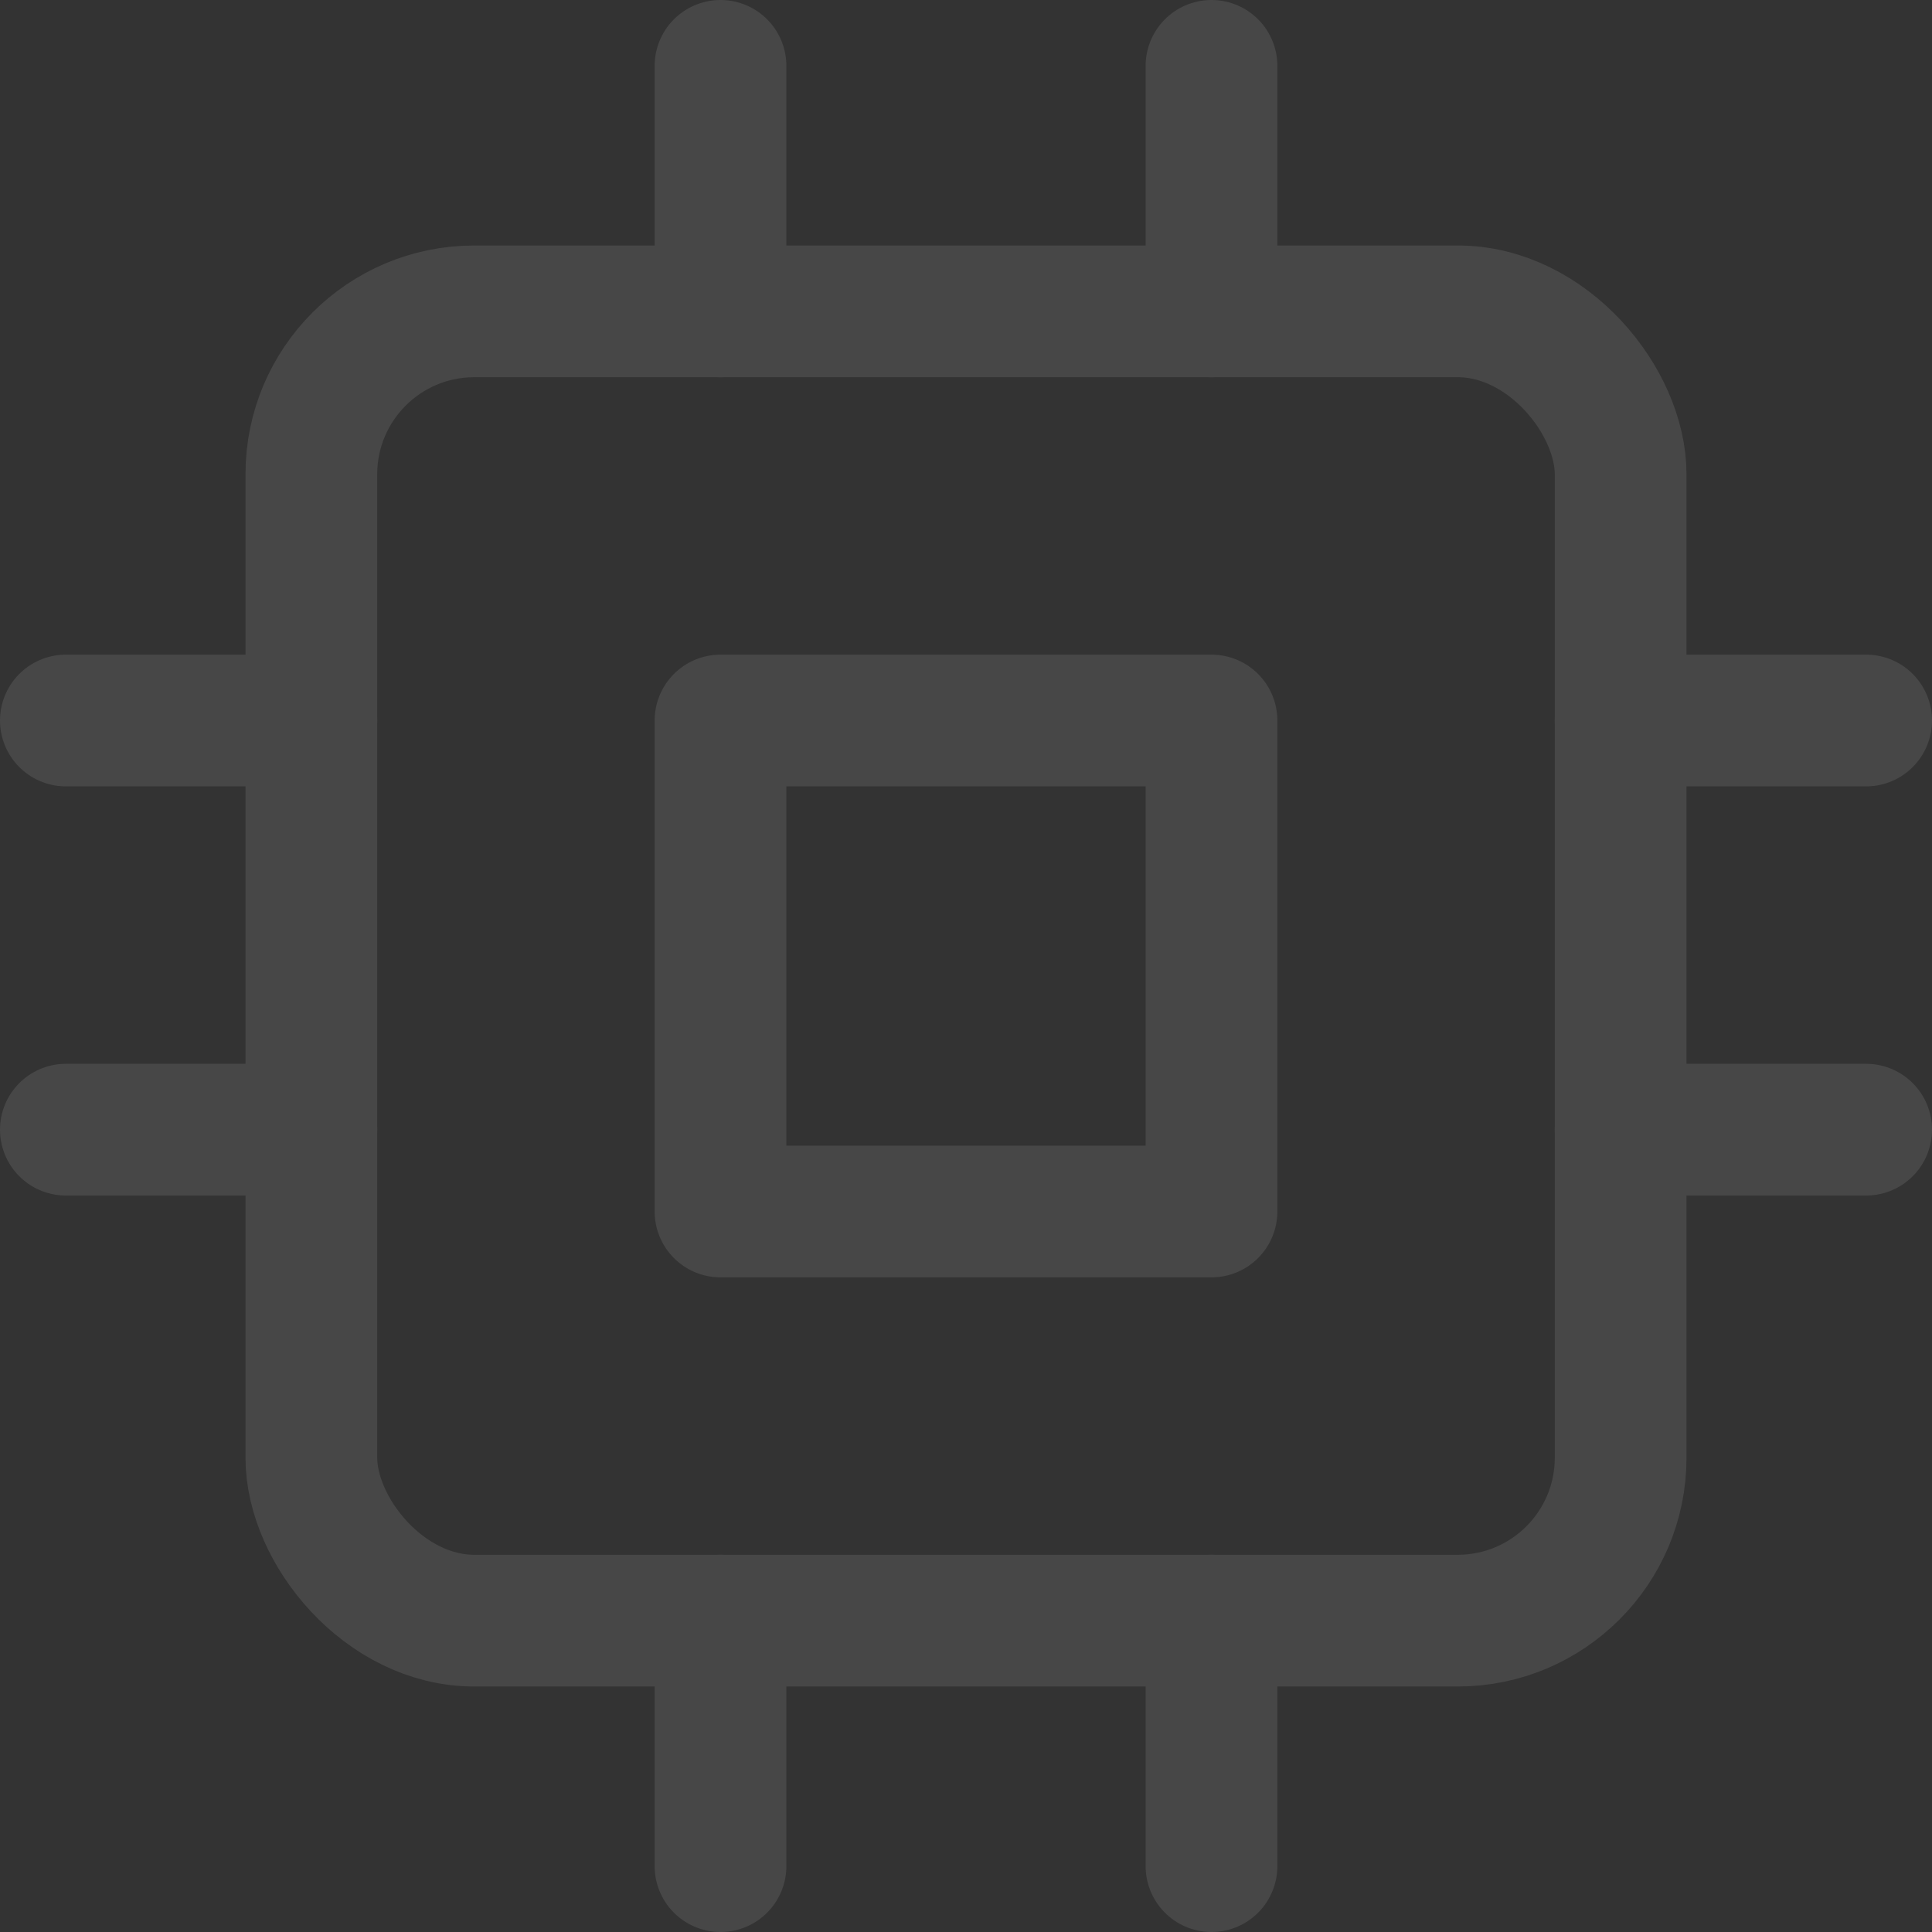<?xml version="1.0" encoding="UTF-8"?>
<svg width="88px" height="88px" viewBox="0 0 88 88" version="1.1" xmlns="http://www.w3.org/2000/svg" xmlns:xlink="http://www.w3.org/1999/xlink">
    <rect x="0" y="0" width="88" height="88" fill="#333333" stroke="none"/>
    <!-- Generator: Sketch 50.2 (55047) - http://www.bohemiancoding.com/sketch -->
    <title>cpu</title>
    <desc>Created with Sketch.</desc>
    <defs></defs>
    <g id="Page-1" stroke="none" stroke-width="1" fill="none" fill-rule="evenodd" opacity="0.1" stroke-linecap="round" stroke-linejoin="round">
        <g id="cpu" transform="translate(3, 3)" stroke="#FFFFFF" stroke-width="6">
            <rect id="Rectangle-path" x="11.182" y="11.182" width="59.636" height="59.636" rx="7.42"></rect>
            <rect id="Rectangle-path" x="29.818" y="29.818" width="22.364" height="22.364"></rect>
            <path d="M29.818,0 L29.818,11.182" id="Shape"></path>
            <path d="M52.182,0 L52.182,11.182" id="Shape"></path>
            <path d="M29.818,70.818 L29.818,82" id="Shape"></path>
            <path d="M52.182,70.818 L52.182,82" id="Shape"></path>
            <path d="M70.818,29.818 L82,29.818" id="Shape"></path>
            <path d="M70.818,48.455 L82,48.455" id="Shape"></path>
            <path d="M0,29.818 L11.182,29.818" id="Shape"></path>
            <path d="M0,48.455 L11.182,48.455" id="Shape"></path>
        </g>
    </g>
</svg>
